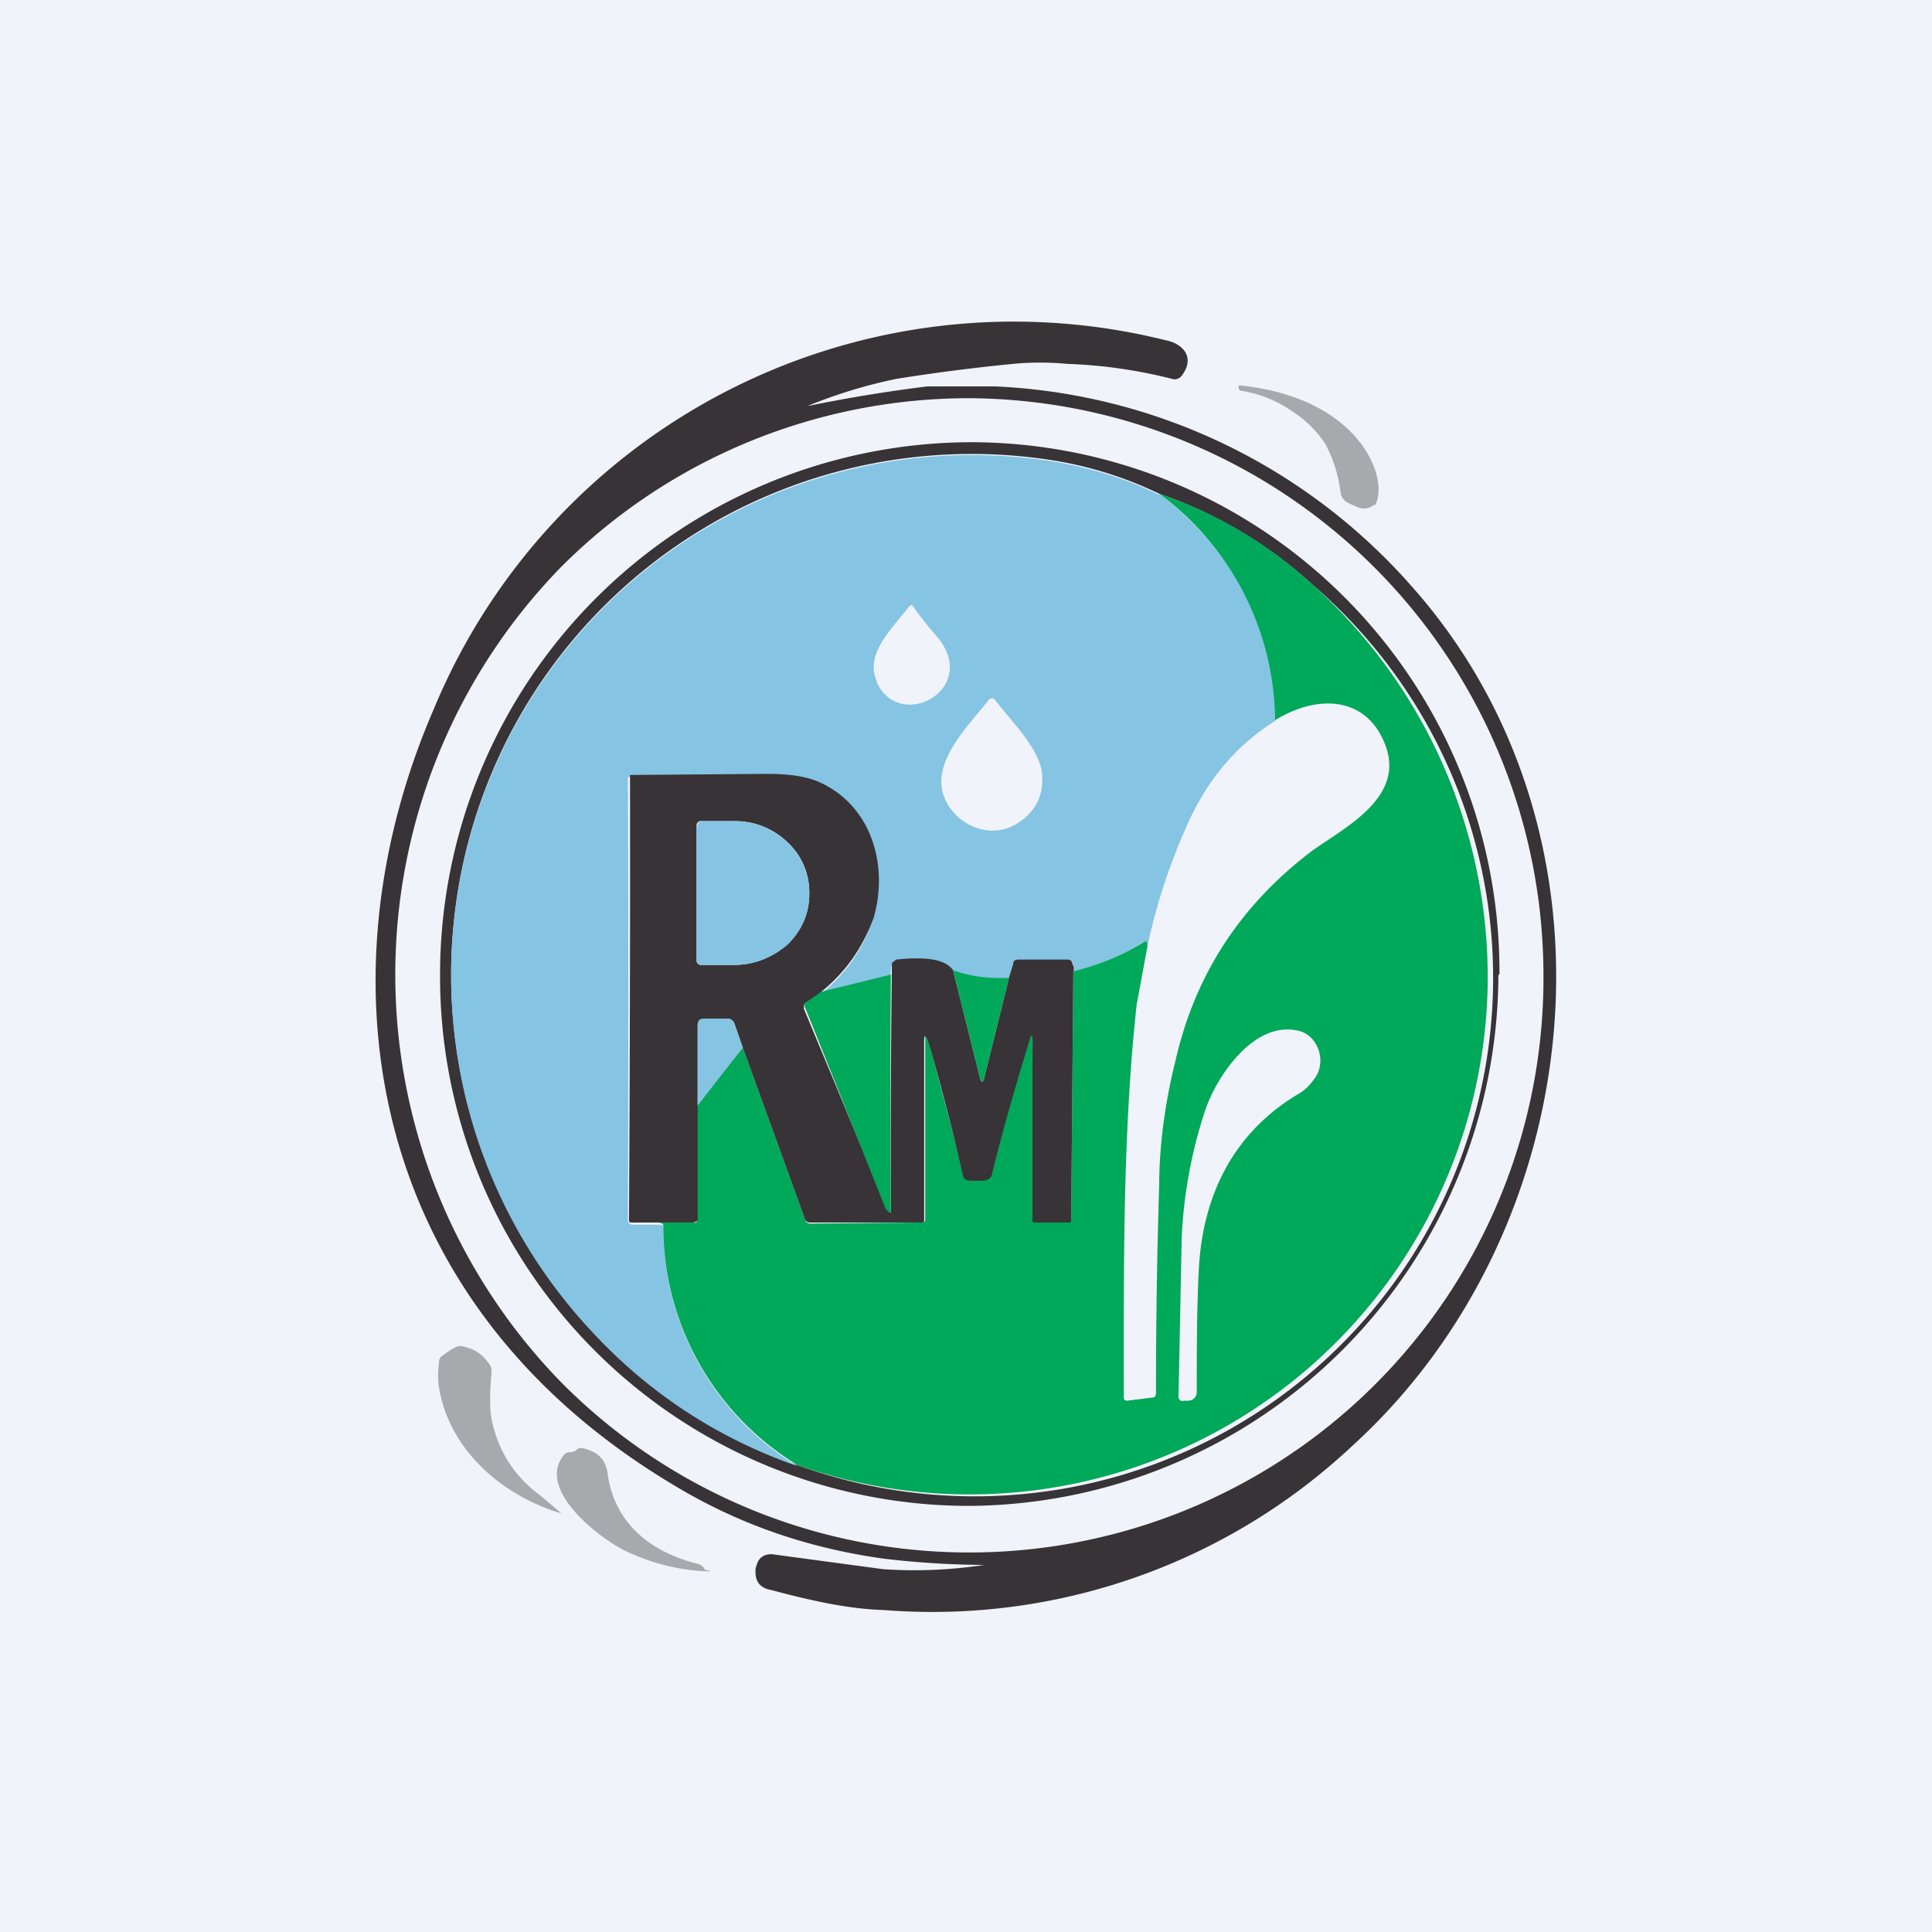 <!-- by TradingView --><svg width="18" height="18" viewBox="0 0 18 18" xmlns="http://www.w3.org/2000/svg"><path fill="#F0F3FA" d="M0 0h18v18H0z"/><path d="M8.35 3.53a4.68 4.68 0 0 0-.82.25h.01a14.22 14.22 0 0 1 1.1-.18h.63a5.49 5.49 0 0 1 3.88 1.86c2.05 2.3 1.68 5.98-.55 8.01A5.72 5.72 0 0 1 8.23 15c-.35-.01-.72-.1-1.06-.19-.1-.02-.14-.09-.13-.2l.01-.03c.02-.07.07-.1.14-.1l1.04.14a4.3 4.3 0 0 0 .94-.04 8.18 8.18 0 0 1-.95-.06c-.7-.1-1.35-.32-1.97-.7-2.87-1.73-3.28-4.74-2.21-7.21a5.85 5.85 0 0 1 6.82-3.44c.16.03.28.16.15.33a.08.08 0 0 1-.09.03 4.59 4.59 0 0 0-.98-.14 2.62 2.62 0 0 0-.5 0 18.17 18.17 0 0 0-1.09.14Zm6.03 5.55a5.38 5.38 0 0 0-5.35-5.37c-1.42 0-2.79.56-3.8 1.57a5.44 5.44 0 0 0 0 7.6 5.35 5.35 0 0 0 9.15-3.8Z" fill="#383336"/><path d="M12.81 4.7c-.1.07-.15.03-.24-.01a.13.13 0 0 1-.08-.1 1.29 1.29 0 0 0-.14-.45 1.02 1.02 0 0 0-.3-.3c-.14-.1-.3-.17-.49-.2a.03.03 0 0 1-.02-.03v-.02c1.14.11 1.41.88 1.27 1.12Z" fill="#A7AAAC"/><path d="M13.96 9.08a4.96 4.96 0 0 1-4.94 4.95A4.93 4.93 0 0 1 4.1 9.08a4.96 4.96 0 0 1 4.93-4.96 4.93 4.93 0 0 1 4.94 4.96Zm-6.53 4.57a4.83 4.83 0 0 0 4.79-8.21 4.07 4.07 0 0 0-1.42-.84 3.58 3.58 0 0 0-1.05-.32 4.85 4.85 0 0 0-2.32 9.37Z" fill="#383336"/><path d="M10.8 4.6c.7.54 1.06 1.24 1.09 2.11-.37.23-.65.56-.84 1-.16.36-.28.73-.36 1.11V8.8a.03.03 0 0 0-.02-.02.03.03 0 0 0-.02 0c-.2.12-.41.21-.65.28v-.08a.05.05 0 0 0-.05-.03h-.46c-.03 0-.04.01-.05.04l-.04.13a1.3 1.3 0 0 1-.52-.07c-.07-.1-.24-.13-.53-.1a.04.04 0 0 0-.04.04.21.21 0 0 0-.01.1l-.65.17c.24-.2.4-.43.48-.7.15-.5-.01-1.04-.5-1.26-.12-.06-.29-.08-.49-.08a58.2 58.2 0 0 1-1.29.02v.02a565.54 565.54 0 0 1 0 4.12c.01.02.02.03.05.03h.22c.04 0 .06 0 .06.02a2.6 2.6 0 0 0 1.25 2.23c-.77-.27-1.41-.7-1.94-1.28a4.85 4.85 0 0 1 4.26-8.09c.4.06.74.17 1.05.32ZM8.17 6.36c.22.47.98.05.55-.44a3.26 3.26 0 0 1-.22-.28.03.03 0 0 0-.03.01c-.15.2-.42.44-.3.7Zm1.54.88c0-.25-.3-.53-.44-.72a.03.03 0 0 0-.04-.01h-.01c-.17.22-.46.5-.45.79.02.33.42.56.71.37.16-.1.24-.25.23-.43Z" fill="#85C4E3"/><path d="M10.8 4.6c.53.18 1 .46 1.41.83a4.92 4.92 0 0 1 1.65 3.76 4.83 4.83 0 0 1-6.43 4.46 2.6 2.6 0 0 1-1.25-2.23c0-.02-.02-.03-.06-.03h.37V10.3l.43-.54.58 1.6a.05.05 0 0 0 .05.04l1.04-.01c.02 0 .03-.01.03-.03V9.7c0-.07 0-.08.03 0 .1.38.22.8.32 1.24.01.04.04.05.07.05h.13c.04 0 .06-.02.07-.05.11-.45.23-.87.35-1.25.02-.07.03-.07.03 0a41.57 41.57 0 0 1 .02 1.69h.32a.02.02 0 0 0 .02-.02L10 9.05a2.33 2.33 0 0 0 .67-.28.03.03 0 0 1 .02.02v.03l-.1.54c-.13 1.19-.12 2.43-.12 3.67a.03.03 0 0 0 .03.02l.24-.03c.02 0 .03-.02.03-.04 0-.66.01-1.31.03-1.94 0-.38.06-.79.15-1.15.18-.8.6-1.45 1.27-1.96.32-.23.92-.52.66-1.05-.19-.4-.63-.4-1-.17A2.65 2.65 0 0 0 10.8 4.6Zm.37 7.21c.04-.7.34-1.27.93-1.62.07-.04.12-.1.16-.16.1-.16.01-.4-.18-.43-.4-.08-.74.42-.85.74-.12.36-.2.76-.22 1.18l-.03 1.49c0 .03.02.05.05.04h.04a.08.08 0 0 0 .08-.08c0-.39 0-.77.02-1.16Z" fill="#00A859"/><path d="m7.65 9.25-.14.09-.02.02v.04a429.37 429.37 0 0 1 .78 1.88l.03.02v-.03a137.48 137.48 0 0 1 .01-2.3l.04-.03c.29-.03.46 0 .53.1l.25 1c.01.05.03.05.04 0l.23-.93.04-.13c0-.03.02-.04.05-.04h.46c.02 0 .03.01.04.03.01.03.02.05.01.08l-.02 2.32a.02.02 0 0 1-.02.02h-.32a.02.02 0 0 1-.02-.03V9.7c0-.07-.01-.07-.03 0-.12.39-.24.8-.35 1.25-.01.03-.03.04-.07.05h-.13c-.03 0-.06-.01-.07-.05-.1-.45-.21-.86-.32-1.24-.03-.08-.04-.07-.04 0v1.65c0 .02 0 .03-.02.03H7.55a.05.05 0 0 1-.05-.03l-.58-1.6-.08-.23a.05.05 0 0 0-.05-.03h-.24c-.03 0-.05.01-.05.05v1.81l-.01.02-.03.01H5.9c-.03 0-.04 0-.04-.02a566.18 566.18 0 0 0 .01-4.15h.02l1.25-.01c.2 0 .37.02.5.08.48.22.64.77.5 1.26-.1.27-.25.5-.5.7ZM6.49 7.69v1.26a.04.04 0 0 0 .04.04h.31c.19 0 .36-.07.5-.2.13-.12.2-.28.2-.46v-.02a.63.63 0 0 0-.2-.46.7.7 0 0 0-.5-.2h-.3a.04.04 0 0 0-.05.04Z" fill="#383336"/><path d="M6.5 7.69a.04.04 0 0 1 .03-.04h.31a.73.73 0 0 1 .5.2.66.66 0 0 1 .2.46v.02c0 .18-.07.34-.2.47-.14.12-.31.19-.5.19h-.31a.04.04 0 0 1-.04-.04V7.7Z" fill="#85C4E3"/><path d="M8.88 9.04c.17.06.35.08.52.07l-.23.93c-.01.05-.03.05-.04 0l-.25-1ZM8.3 9.08a137.48 137.48 0 0 0 0 2.22c-.01 0-.02 0-.03-.02l-.02-.02a429.37 429.37 0 0 0-.76-1.9l.02-.02.14-.1.65-.16Z" fill="#00A859"/><path d="m6.92 9.76-.42.54v-.75c0-.04.02-.06.05-.06h.24c.02 0 .04.02.05.04l.08.23Z" fill="#85C4E3"/><path d="M4.56 12.71a.1.1 0 0 1 .02.06c-.01.17-.03.33.01.5.07.28.22.5.44.66a12.11 12.11 0 0 1 .2.17c-.54-.16-1.04-.58-1.14-1.17a.81.81 0 0 1 0-.23c0-.02 0-.04.02-.06.08-.06.14-.1.18-.1.12.02.2.07.27.17ZM5.85 14.46c-.23-.1-.86-.57-.6-.9a.07.07 0 0 1 .06-.03.1.1 0 0 0 .06-.02.06.06 0 0 1 .05-.02c.14.03.22.1.24.23.06.47.4.74.84.85a.1.1 0 0 1 .06.04c0 .01.01.02.03.02.04.01.04.01 0 .01-.26-.01-.5-.07-.74-.18Z" fill="#A7AAAC"/></svg>
